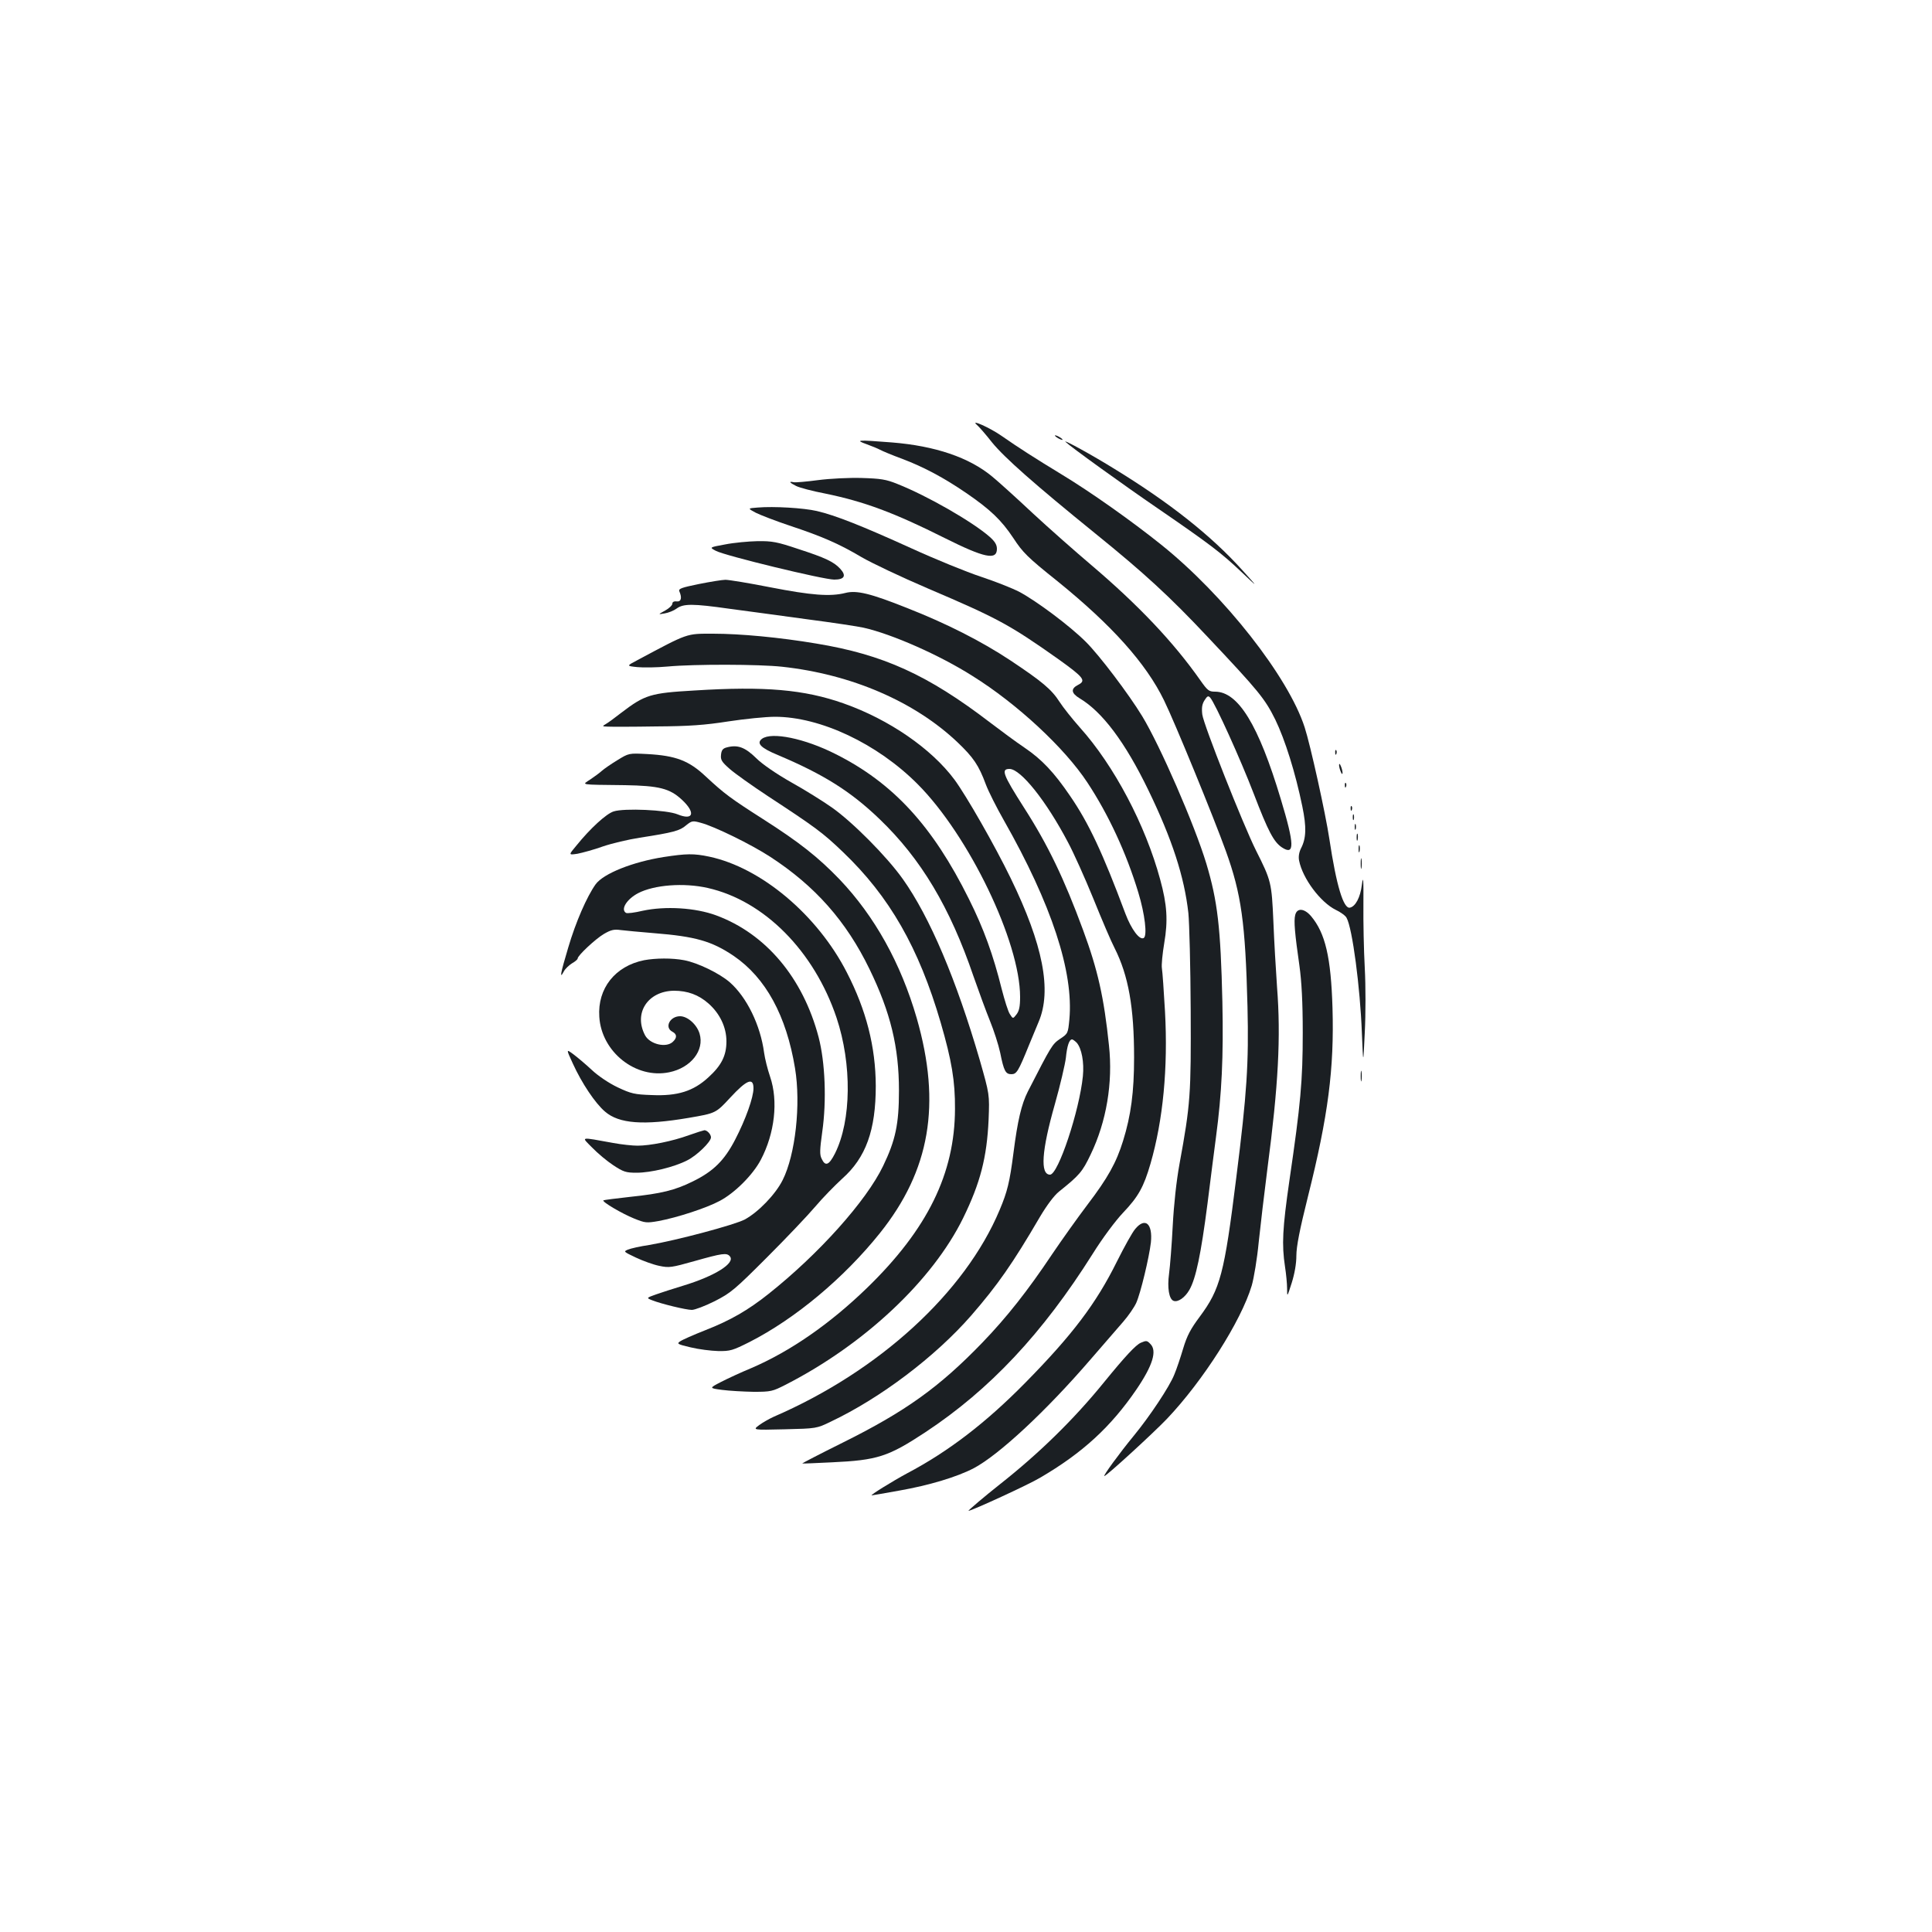 <?xml version="1.0" standalone="no"?>
<!DOCTYPE svg PUBLIC "-//W3C//DTD SVG 20010904//EN"
 "http://www.w3.org/TR/2001/REC-SVG-20010904/DTD/svg10.dtd">
<svg version="1.0" xmlns="http://www.w3.org/2000/svg"
 width="1000pt" height="1000pt" viewBox="0 0 1000 1000"
 preserveAspectRatio="xMidYMid meet">
<g transform="translate(0,1000) scale(0.1,-0.1)"
fill="#1b1f23" stroke="none">
<path d="M5055 7802 c11 -9 47 -50 79 -91 65 -80 219 -216 536 -473 252 -204
384 -325 582 -536 263 -279 295 -318 349 -427 50 -103 104 -274 140 -450 22
-107 20 -164 -7 -216 -10 -20 -14 -43 -10 -63 18 -93 111 -217 191 -256 25
-12 50 -30 55 -41 30 -54 70 -359 79 -594 7 -170 7 -170 15 0 5 96 5 242 0
335 -5 91 -8 239 -7 330 1 131 -1 152 -8 100 -8 -65 -33 -112 -62 -118 -33 -7
-70 114 -106 354 -20 134 -99 490 -128 579 -84 261 -417 685 -743 946 -152
122 -367 274 -516 364 -135 82 -224 139 -310 199 -60 42 -163 88 -129 58z"/>
<path d="M5460 7746 c0 -3 9 -10 20 -16 11 -6 20 -8 20 -6 0 3 -9 10 -20 16
-11 6 -20 8 -20 6z"/>
<path d="M4485 7701 c28 -10 59 -23 70 -29 11 -6 63 -28 115 -47 113 -43 214
-97 330 -176 127 -87 183 -141 245 -234 49 -75 74 -100 228 -223 283 -229 459
-426 552 -617 55 -112 257 -605 320 -780 80 -222 101 -370 112 -805 7 -294 -3
-449 -58 -885 -62 -500 -83 -577 -189 -720 -47 -63 -66 -98 -86 -165 -14 -47
-34 -107 -46 -135 -25 -63 -127 -216 -210 -317 -74 -90 -160 -208 -152 -208
11 0 250 219 324 296 187 197 384 506 439 690 11 38 28 139 36 224 9 85 29
256 45 380 57 433 70 683 50 940 -6 85 -15 238 -19 340 -9 202 -11 211 -90
368 -66 132 -272 652 -278 704 -4 35 -1 54 12 74 14 22 19 24 29 13 25 -28
157 -319 226 -499 74 -193 103 -248 145 -276 67 -44 66 13 -6 251 -115 383
-220 555 -340 555 -32 0 -39 6 -77 60 -140 199 -321 389 -562 594 -85 72 -222
193 -304 269 -82 77 -176 162 -210 190 -119 99 -295 159 -520 177 -179 14
-192 13 -131 -9z"/>
<path d="M5515 7713 c24 -24 300 -223 477 -344 268 -184 330 -231 433 -329 90
-85 90 -85 6 8 -161 179 -377 350 -661 524 -114 71 -271 157 -255 141z"/>
<path d="M4235 7515 c-60 -8 -118 -13 -127 -11 -27 6 -22 -2 12 -19 17 -9 85
-27 153 -40 199 -41 354 -98 617 -230 206 -103 270 -116 270 -56 0 21 -10 38
-37 62 -90 79 -324 213 -478 274 -59 24 -87 28 -185 31 -63 2 -164 -3 -225
-11z"/>
<path d="M3922 7373 c-53 -4 -53 -4 -10 -27 24 -12 102 -42 173 -66 170 -56
260 -96 373 -163 51 -30 207 -104 345 -163 361 -154 422 -187 674 -365 134
-96 146 -112 103 -134 -39 -20 -36 -43 9 -70 117 -70 235 -227 355 -475 123
-254 186 -448 207 -636 5 -51 11 -276 12 -501 2 -439 -1 -487 -58 -798 -16
-88 -29 -207 -35 -320 -5 -99 -14 -211 -19 -248 -10 -73 0 -131 23 -140 23 -9
60 17 83 58 33 59 59 182 93 445 16 129 36 285 44 345 30 225 39 415 33 700
-9 387 -25 521 -83 715 -61 201 -239 610 -332 763 -70 115 -223 317 -292 385
-83 83 -255 211 -343 258 -38 20 -128 55 -200 79 -73 24 -235 90 -362 148
-253 115 -392 170 -487 192 -69 16 -223 25 -306 18z"/>
<path d="M3753 7182 c-82 -15 -82 -15 -48 -33 46 -25 557 -149 613 -149 53 0
64 20 31 56 -33 36 -77 57 -219 103 -107 36 -133 41 -209 40 -47 -1 -123 -8
-168 -17z"/>
<path d="M3617 6977 c-88 -18 -106 -24 -101 -37 15 -34 10 -55 -13 -53 -15 2
-23 -3 -23 -12 0 -8 -17 -24 -37 -35 -38 -21 -38 -21 -3 -15 19 3 47 14 62 25
35 26 84 26 274 -1 82 -11 262 -35 399 -54 138 -18 270 -38 295 -44 147 -33
394 -142 564 -250 231 -144 477 -373 594 -551 109 -165 202 -365 264 -570 34
-112 47 -223 28 -235 -21 -13 -64 44 -95 126 -118 316 -190 469 -286 609 -83
122 -146 189 -236 250 -43 29 -123 88 -178 130 -324 248 -554 352 -900 409
-190 32 -393 51 -534 51 -141 0 -126 5 -392 -137 -57 -30 -57 -30 0 -36 31 -3
101 -2 156 3 138 13 475 12 593 -1 359 -39 685 -180 907 -390 84 -80 111 -120
148 -220 14 -37 56 -120 93 -185 247 -435 362 -785 339 -1031 -7 -71 -7 -73
-48 -100 -41 -28 -45 -35 -167 -273 -33 -65 -53 -151 -74 -315 -20 -155 -32
-203 -72 -298 -179 -427 -623 -834 -1169 -1070 -22 -10 -56 -29 -75 -43 -35
-26 -35 -26 131 -22 165 4 166 4 240 40 257 122 540 336 726 549 137 158 214
268 356 511 35 59 73 110 98 130 106 85 121 102 164 192 82 170 116 372 95
565 -26 250 -58 391 -134 597 -98 266 -182 441 -306 634 -109 171 -120 200
-75 200 58 0 190 -165 303 -380 28 -52 87 -183 131 -291 44 -109 93 -224 110
-256 72 -143 101 -307 101 -567 0 -178 -16 -299 -57 -431 -35 -113 -79 -192
-184 -330 -50 -66 -132 -181 -182 -255 -129 -193 -236 -328 -362 -459 -224
-232 -399 -357 -723 -518 -117 -58 -211 -107 -210 -108 2 -1 71 2 153 6 237
11 292 29 485 156 333 220 606 511 865 922 51 82 119 173 158 214 80 84 107
134 142 254 65 225 91 495 75 788 -6 105 -13 205 -16 223 -3 17 3 76 12 130
20 117 15 199 -21 330 -76 281 -238 589 -416 787 -39 44 -86 103 -104 131 -42
66 -92 107 -254 215 -151 100 -330 191 -536 272 -188 75 -261 93 -319 78 -79
-20 -177 -12 -388 29 -111 22 -216 39 -233 39 -16 0 -78 -10 -138 -22z m1956
-2374 c26 -30 39 -102 32 -173 -18 -180 -128 -510 -170 -510 -52 0 -44 123 25
365 28 99 53 207 57 240 6 61 17 95 32 95 4 0 15 -8 24 -17z"/>
<path d="M3594 6426 c-227 -13 -256 -22 -378 -115 -33 -26 -70 -53 -81 -59
-19 -11 -18 -12 10 -13 17 -1 129 -1 250 1 173 1 253 7 375 26 85 13 194 24
241 24 235 0 530 -139 739 -349 265 -266 530 -816 530 -1101 0 -51 -5 -73 -19
-91 -18 -23 -18 -23 -34 2 -9 13 -27 71 -42 129 -44 177 -93 313 -170 467
-188 379 -393 601 -690 750 -160 81 -331 116 -381 79 -30 -23 -7 -47 82 -84
237 -100 377 -188 526 -331 215 -206 365 -457 487 -815 27 -77 65 -181 85
-230 20 -49 44 -123 53 -165 19 -95 28 -111 58 -111 27 0 36 15 90 148 14 34
37 89 51 123 69 162 23 399 -145 744 -82 169 -229 426 -291 510 -119 160 -338
311 -573 394 -204 72 -408 90 -773 67z"/>
<path d="M3760 6131 c-19 -5 -26 -15 -28 -38 -3 -26 4 -37 45 -73 26 -23 116
-87 198 -141 244 -160 284 -189 388 -289 241 -230 393 -496 506 -883 57 -196
75 -303 74 -447 -1 -334 -142 -622 -455 -926 -193 -187 -398 -329 -601 -416
-51 -21 -120 -53 -155 -71 -62 -32 -62 -32 5 -41 38 -5 111 -9 163 -10 91 0
98 2 167 37 408 209 759 539 918 862 89 182 123 313 132 510 5 130 5 130 -46
309 -121 415 -258 739 -398 936 -83 117 -261 296 -368 371 -44 31 -138 90
-210 130 -76 43 -150 94 -179 123 -60 59 -98 73 -156 57z"/>
<path d="M6911 6104 c0 -11 3 -14 6 -6 3 7 2 16 -1 19 -3 4 -6 -2 -5 -13z"/>
<path d="M3195 6065 c-33 -20 -69 -45 -80 -55 -11 -10 -38 -30 -59 -44 -45
-30 -63 -27 179 -30 176 -3 231 -17 293 -74 74 -68 62 -111 -21 -77 -55 23
-277 33 -331 15 -38 -12 -121 -88 -192 -176 -42 -50 -42 -50 5 -43 25 5 85 21
132 38 47 16 132 36 190 45 174 27 208 36 240 64 30 24 34 25 77 13 69 -18
261 -112 359 -176 232 -151 393 -333 513 -580 110 -226 153 -406 153 -630 0
-174 -18 -257 -82 -390 -87 -181 -332 -455 -594 -663 -106 -84 -196 -136 -326
-187 -61 -24 -120 -50 -131 -58 -18 -12 -13 -15 55 -31 41 -10 105 -18 142
-19 63 -1 75 3 163 47 237 121 488 331 674 563 260 325 319 667 191 1113 -82
283 -217 527 -400 719 -111 115 -207 191 -395 311 -169 108 -200 131 -297 221
-87 82 -155 108 -303 116 -95 5 -95 5 -155 -32z"/>
<path d="M6931 6040 c0 -8 4 -24 9 -35 5 -13 9 -14 9 -5 0 8 -4 24 -9 35 -5
13 -9 14 -9 5z"/>
<path d="M6961 5934 c0 -11 3 -14 6 -6 3 7 2 16 -1 19 -3 4 -6 -2 -5 -13z"/>
<path d="M6991 5814 c0 -11 3 -14 6 -6 3 7 2 16 -1 19 -3 4 -6 -2 -5 -13z"/>
<path d="M7002 5770 c0 -14 2 -19 5 -12 2 6 2 18 0 25 -3 6 -5 1 -5 -13z"/>
<path d="M7012 5720 c0 -14 2 -19 5 -12 2 6 2 18 0 25 -3 6 -5 1 -5 -13z"/>
<path d="M7022 5665 c0 -16 2 -22 5 -12 2 9 2 23 0 30 -3 6 -5 -1 -5 -18z"/>
<path d="M7032 5605 c0 -16 2 -22 5 -12 2 9 2 23 0 30 -3 6 -5 -1 -5 -18z"/>
<path d="M3435 5564 c-159 -25 -311 -85 -352 -141 -45 -63 -103 -195 -142
-328 -41 -137 -46 -167 -22 -122 7 13 26 31 42 41 16 9 29 20 29 25 0 15 93
102 136 127 36 21 52 25 87 20 23 -3 101 -10 172 -16 214 -17 299 -41 413
-118 165 -113 272 -308 317 -581 31 -187 2 -448 -64 -579 -37 -74 -126 -166
-196 -204 -53 -28 -353 -108 -495 -132 -47 -7 -96 -18 -110 -24 -24 -10 -22
-11 41 -41 36 -17 91 -37 121 -43 52 -11 63 -9 184 25 142 40 166 44 182 24
29 -35 -78 -102 -243 -152 -49 -15 -112 -35 -140 -45 -50 -18 -50 -18 -20 -30
48 -19 176 -50 206 -50 15 0 68 20 118 45 84 43 103 59 272 228 100 100 212
218 250 263 37 44 100 108 138 143 123 109 174 251 174 481 -1 202 -49 391
-150 587 -152 297 -443 542 -712 599 -80 17 -119 16 -236 -2z m228 -160 c293
-66 551 -327 667 -672 80 -240 77 -532 -8 -702 -31 -61 -50 -69 -69 -28 -11
21 -10 46 3 140 23 161 15 360 -19 490 -81 307 -273 535 -530 630 -108 40
-264 49 -380 24 -42 -10 -81 -15 -87 -11 -29 18 4 71 63 102 83 43 236 55 360
27z"/>
<path d="M7043 5530 c0 -25 2 -35 4 -22 2 12 2 32 0 45 -2 12 -4 2 -4 -23z"/>
<path d="M6704 5264 c-8 -30 -2 -97 22 -264 11 -80 17 -186 17 -345 0 -250
-11 -369 -69 -765 -36 -249 -40 -332 -23 -445 6 -38 11 -90 11 -115 0 -45 0
-45 24 30 15 48 24 99 24 141 0 47 17 134 60 306 105 419 136 662 127 976 -8
262 -37 387 -111 475 -35 41 -73 44 -82 6z"/>
<path d="M3334 5030 c-150 -30 -242 -146 -232 -293 11 -182 189 -323 362 -287
112 23 183 113 157 200 -14 47 -62 90 -101 90 -53 0 -82 -58 -40 -80 25 -13
25 -32 2 -53 -35 -32 -118 -12 -143 34 -61 115 14 229 149 231 71 0 128 -21
179 -66 59 -52 93 -123 93 -196 0 -74 -26 -125 -93 -186 -78 -72 -160 -98
-294 -92 -88 3 -106 7 -176 40 -46 22 -101 59 -135 91 -31 29 -74 65 -94 80
-38 28 -38 28 -3 -48 46 -101 116 -206 167 -249 72 -62 198 -72 433 -32 140
24 140 24 215 105 85 92 120 106 120 48 0 -47 -40 -160 -95 -266 -56 -108
-113 -164 -219 -216 -93 -46 -163 -63 -325 -80 -73 -8 -135 -16 -138 -18 -7
-8 97 -69 159 -94 57 -23 64 -24 127 -13 96 18 247 67 316 104 78 41 172 135
213 213 72 137 91 304 48 430 -13 38 -27 94 -31 124 -19 143 -90 288 -178 365
-53 46 -166 101 -236 114 -62 12 -148 11 -207 0z"/>
<path d="M7043 4430 c0 -25 2 -35 4 -22 2 12 2 32 0 45 -2 12 -4 2 -4 -23z"/>
<path d="M3565 4124 c-85 -31 -200 -54 -265 -54 -26 0 -83 6 -126 14 -177 32
-166 34 -109 -24 28 -29 77 -70 109 -91 53 -35 66 -39 121 -39 74 0 194 29
262 64 50 25 123 96 123 119 0 16 -20 37 -34 37 -6 -1 -42 -12 -81 -26z"/>
<path d="M5876 3639 c-15 -17 -57 -93 -95 -169 -108 -218 -231 -380 -475 -628
-202 -205 -395 -354 -611 -468 -76 -41 -194 -114 -183 -114 2 0 67 11 144 25
153 27 297 70 385 116 131 70 374 296 604 563 66 76 142 164 169 195 27 31 57
75 67 97 23 51 67 236 76 313 10 98 -30 132 -81 70z"/>
<path d="M5905 3050 c-26 -11 -81 -70 -191 -205 -156 -192 -336 -368 -539
-528 -76 -60 -167 -137 -162 -137 16 0 312 136 370 171 221 129 367 264 499
457 85 125 108 201 72 236 -17 18 -21 18 -49 6z"/>
</g>
</svg>
